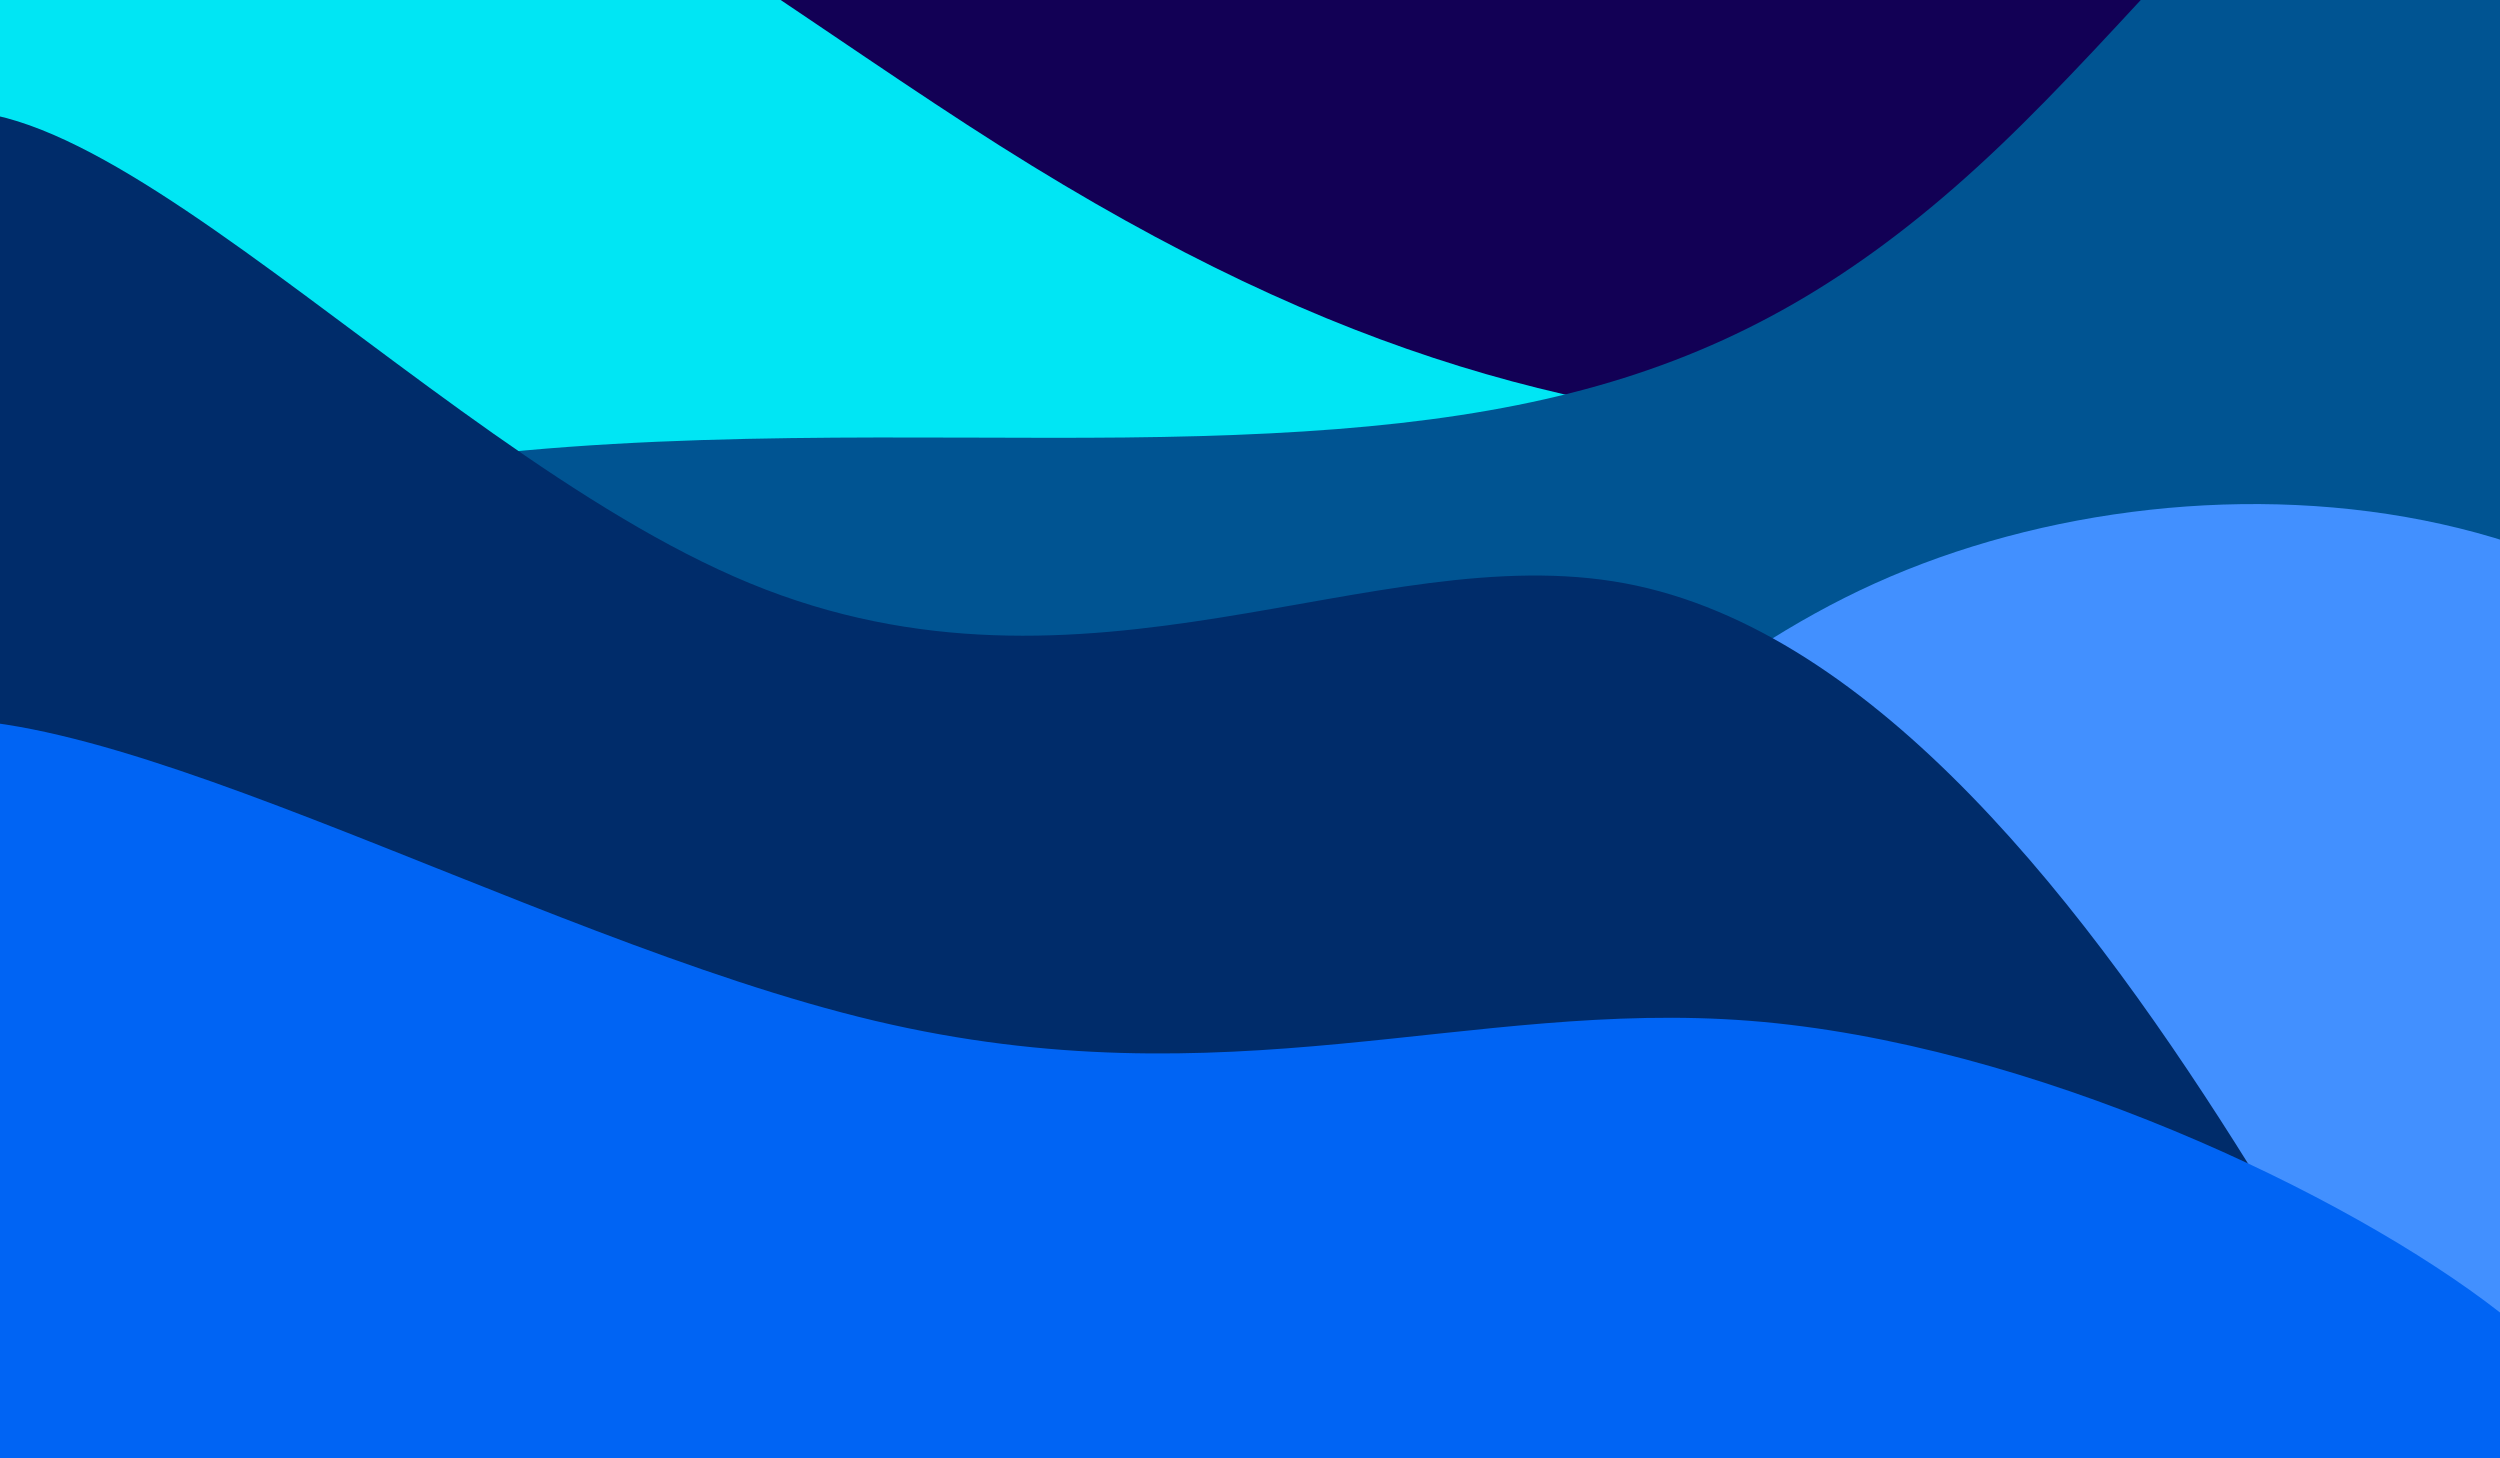 <?xml version="1.0" encoding="utf-8"?>
<svg
	version="1.1"
	xmlns="http://www.w3.org/2000/svg"
	xmlns:xlink="http://www.w3.org/1999/xlink"
	x="0%" y="0%"
	width="100%" height="100%"
	viewBox="0 0 24.0 14.0"
	enable-background="new 0 0 24.0 14.0"
	xml:space="preserve">
	<path
		fill="#120055"
		stroke="#000000"
		fill-opacity="1.000"
		stroke-opacity="1.000"
		fill-rule="nonzero"
		stroke-width="0.0"
		stroke-linejoin="miter"
		stroke-linecap="square"
		d="M0.00,0.00L24.00,0.00L24.00,14.00L0.00,14.00z"/>
	<path
		fill="#00E6F4"
		stroke="#000000"
		fill-opacity="1.000"
		stroke-opacity="0.000"
		fill-rule="nonzero"
		stroke-width="0.14"
		stroke-linejoin="miter"
		stroke-linecap="square"
		d="M25.20,21.00C25.84,15.37,26.47,9.75,25.20,7.00C23.93,4.25,20.75,4.39,18.00,4.20C15.25,4.01,12.92,3.50,9.60,1.40C6.28,-0.70,1.97,-4.40,0.00,-1.40C-1.97,1.60,-1.58,11.30,-1.20,21.00"/>
	<path
		fill="#005492"
		stroke="#000000"
		fill-opacity="1.000"
		stroke-opacity="0.000"
		fill-rule="nonzero"
		stroke-width="0.14"
		stroke-linejoin="miter"
		stroke-linecap="square"
		d="M25.20,23.80C25.72,12.92,26.24,2.04,25.20,-1.40C24.16,-4.84,21.56,-0.85,19.20,1.40C16.84,3.65,14.73,4.16,10.80,4.20C6.87,4.24,1.10,3.81,-1.20,7.00C-3.50,10.19,-2.35,16.99,-1.20,23.80"/>
	<path
		fill="#4290FF"
		stroke="#000000"
		fill-opacity="1.000"
		stroke-opacity="0.000"
		fill-rule="nonzero"
		stroke-width="0.14"
		stroke-linejoin="miter"
		stroke-linecap="square"
		d="M25.20,26.60C27.14,19.41,29.09,12.21,27.60,8.40C26.11,4.59,21.19,4.16,18.00,5.60C14.81,7.04,13.36,10.35,9.60,9.80C5.84,9.25,-0.22,4.84,-2.40,7.00C-4.58,9.16,-2.89,17.88,-1.20,26.60"/>
	<path
		fill="#002C6A"
		stroke="#000000"
		fill-opacity="1.000"
		stroke-opacity="0.000"
		fill-rule="nonzero"
		stroke-width="0.14"
		stroke-linejoin="miter"
		stroke-linecap="square"
		d="M25.20,18.20C24.17,15.94,23.14,13.67,21.60,11.20C20.06,8.73,18.01,6.05,15.60,5.60C13.19,5.15,10.43,6.93,7.20,5.60C3.97,4.27,0.28,-0.18,-1.20,1.40C-2.68,2.98,-1.94,10.59,-1.20,18.20"/>
	<path
		fill="#0064F4"
		stroke="#000000"
		fill-opacity="1.000"
		stroke-opacity="0.000"
		fill-rule="nonzero"
		stroke-width="0.14"
		stroke-linejoin="miter"
		stroke-linecap="square"
		d="M25.20,15.40C25.33,14.57,25.46,13.74,24.00,12.60C22.54,11.46,19.49,10.01,16.80,9.80C14.11,9.59,11.78,10.60,8.40,9.80C5.02,9.00,0.58,6.37,-1.20,7.00C-2.98,7.63,-2.09,11.51,-1.20,15.40"/>
</svg>